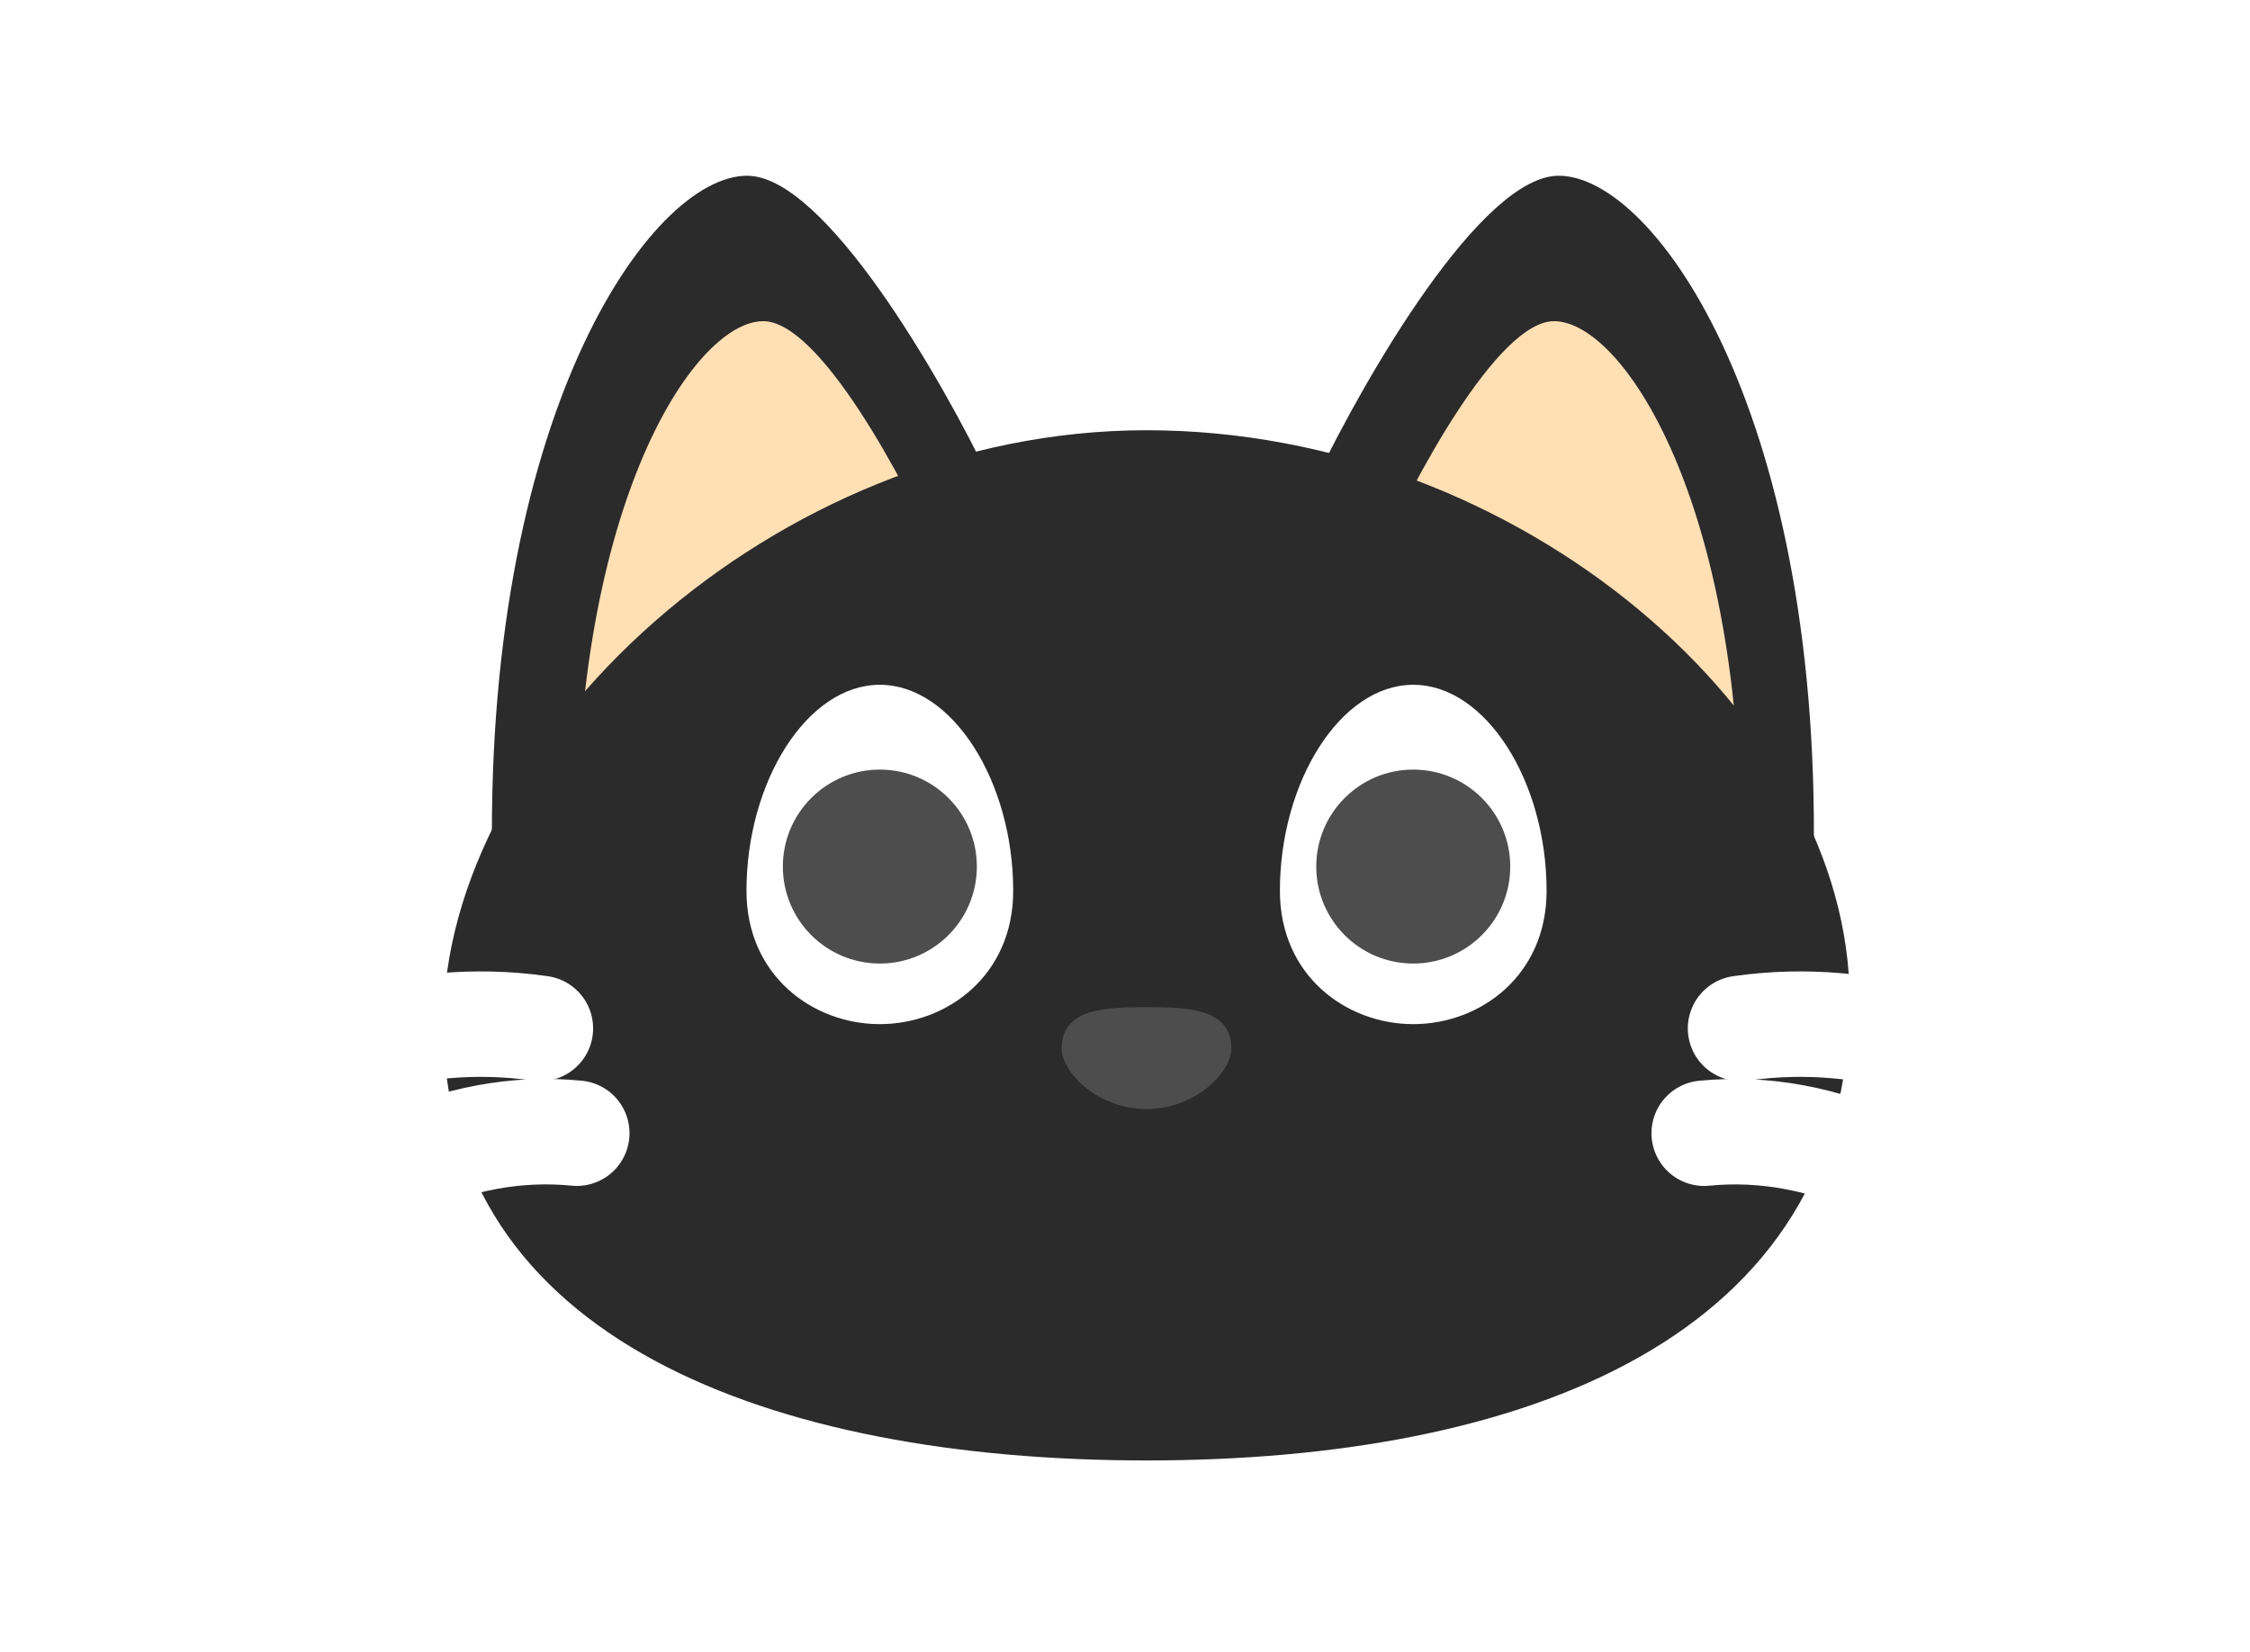 <svg width="64" height="47" viewBox="0 0 64 47" fill="none" xmlns="http://www.w3.org/2000/svg">
<g filter="url(#filter0_d_462_234)">
<path d="M44.337 5C42.13 5 38.82 10.747 37.44 13.621L51.578 25C51.923 11.897 47.096 5 44.337 5Z" fill="#2B2B2B"/>
<path d="M44.204 9.138C42.592 9.138 40.172 13.696 39.164 15.975L49.496 25C49.748 14.608 46.22 9.138 44.204 9.138Z" fill="#FFE0B5"/>
<path d="M21.251 5C23.458 5 26.768 10.747 28.147 13.621L14.009 25C13.665 11.897 18.492 5 21.251 5Z" fill="#2B2B2B"/>
<path d="M21.71 9.138C23.323 9.138 25.742 13.696 26.75 15.975L16.419 25C16.166 14.608 19.695 9.138 21.71 9.138Z" fill="#FFE0B5"/>
<path d="M52.612 28.448C52.612 38.103 43.277 41.552 32.612 41.552C21.948 41.552 12.613 38.103 12.613 29.138C12.613 21.139 21.948 12.241 32.612 12.241C43.277 12.241 52.612 20.45 52.612 28.448Z" fill="#2B2B2B"/>
<path d="M7.44 30.983C8.475 30.178 11.509 28.707 15.371 29.259" stroke="white" stroke-width="3" stroke-linecap="round"/>
<path d="M7.44 36.379C9.509 33.621 12.957 31.897 16.406 32.241" stroke="white" stroke-width="3" stroke-linecap="round"/>
<path d="M57.44 30.983C56.406 30.178 53.371 28.707 49.509 29.259" stroke="white" stroke-width="3" stroke-linecap="round"/>
<path d="M57.44 36.379C55.371 33.621 51.923 31.897 48.475 32.242" stroke="white" stroke-width="3" stroke-linecap="round"/>
<path d="M43.992 25.345C43.992 27.759 42.103 29.138 40.199 29.138C38.295 29.138 36.406 27.759 36.406 25.345C36.406 22.241 38.13 19.483 40.199 19.483C42.268 19.483 43.992 22.241 43.992 25.345Z" fill="white"/>
<path d="M28.82 25.345C28.82 27.759 26.931 29.138 25.026 29.138C23.122 29.138 21.233 27.759 21.233 25.345C21.233 22.241 22.957 19.483 25.026 19.483C27.096 19.483 28.82 22.241 28.82 25.345Z" fill="white"/>
<path d="M35.026 29.827C35.026 30.517 33.992 31.554 32.612 31.554C31.233 31.554 30.199 30.517 30.199 29.827C30.199 28.685 31.47 28.655 32.612 28.655C33.755 28.655 35.026 28.685 35.026 29.827Z" fill="#4D4D4D"/>
<ellipse cx="40.199" cy="24.655" rx="2.759" ry="2.759" fill="#4D4D4D"/>
<ellipse cx="25.027" cy="24.655" rx="2.759" ry="2.759" fill="#4D4D4D"/>
</g>
<defs>
<filter id="filter0_d_462_234" x="0.94" y="0" width="63" height="46.552" filterUnits="userSpaceOnUse" color-interpolation-filters="sRGB">
<feFlood flood-opacity="0" result="BackgroundImageFix"/>
<feColorMatrix in="SourceAlpha" type="matrix" values="0 0 0 0 0 0 0 0 0 0 0 0 0 0 0 0 0 0 127 0" result="hardAlpha"/>
<feOffset/>
<feGaussianBlur stdDeviation="2.5"/>
<feComposite in2="hardAlpha" operator="out"/>
<feColorMatrix type="matrix" values="0 0 0 0 0 0 0 0 0 0 0 0 0 0 0 0 0 0 0.15 0"/>
<feBlend mode="normal" in2="BackgroundImageFix" result="effect1_dropShadow_462_234"/>
<feBlend mode="normal" in="SourceGraphic" in2="effect1_dropShadow_462_234" result="shape"/>
</filter>
</defs>
</svg>

